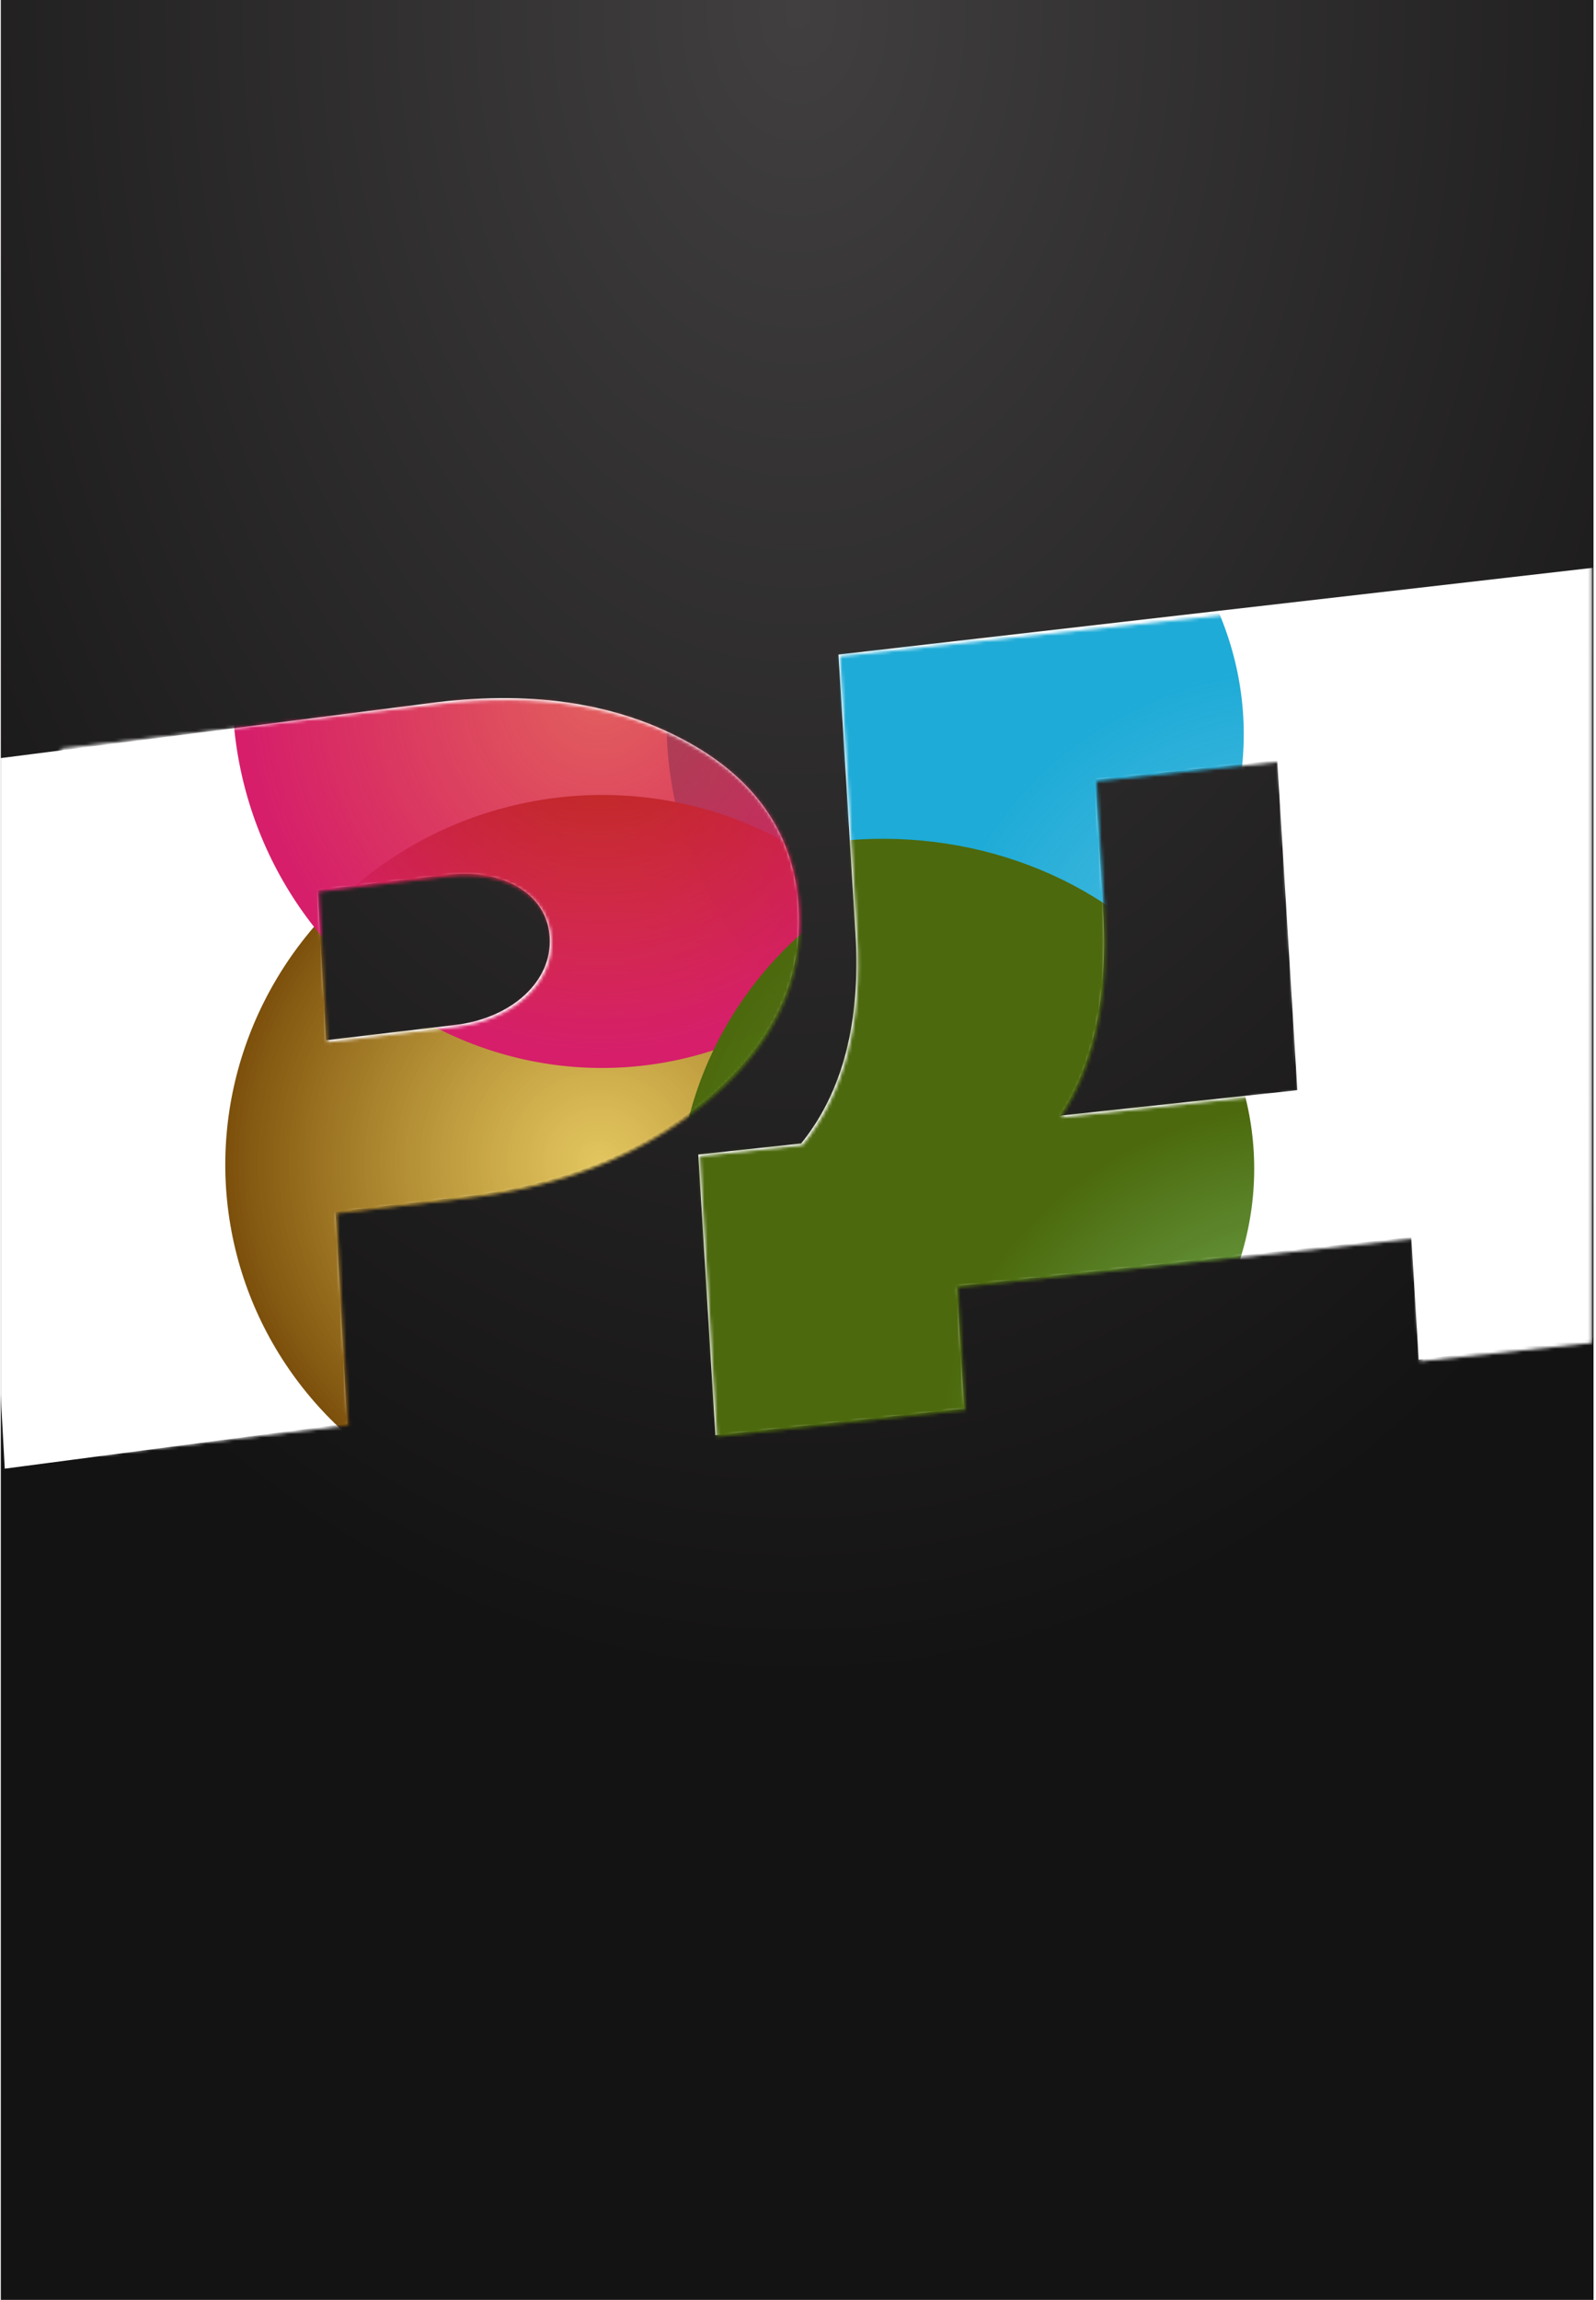 <svg width="486" height="700" viewBox="0 0 486 700" fill="none" xmlns="http://www.w3.org/2000/svg">
<rect x="0.25" width="485" height="700" fill="url(#paint0_radial)"/>
<mask id="mask0" style="mask-type:alpha" maskUnits="userSpaceOnUse" x="0" y="0" width="485" height="552">
<rect width="485" height="552" fill="url(#paint1_radial)"/>
</mask>
<g mask="url(#mask0)">
<mask id="mask1" style="mask-type:alpha" maskUnits="userSpaceOnUse" x="-14" y="181" width="271" height="305">
<rect x="-14" y="181.25" width="270.75" height="304" fill="#C4C4C4"/>
</mask>
<g mask="url(#mask1)">
<path d="M-10.439 232.099L1.449 447.006L105.713 433.283L102.146 368.811L141.51 364.149C171.562 360.59 196.144 350.571 215.679 334.042C235.214 317.513 244.371 298.196 243.165 276.399C241.959 254.601 230.799 237.69 209.701 225.974C188.603 214.258 163.24 210.154 133.189 213.714L-10.439 232.099ZM99.26 316.619L96.729 270.874L136.093 266.212C153.023 264.207 166.654 271.863 167.401 285.372C168.148 298.88 155.553 309.952 138.623 311.957L99.26 316.619Z" fill="white"/>
<path d="M513.699 168.647L307.57 193.06L312.749 286.699C314.397 316.479 308.881 340 296.203 357.261L264.881 360.971L270.095 455.223L345.859 446.25L343.583 405.11L481.99 388.718L484.266 429.857L559.607 420.934L554.393 326.682L522.649 330.442L513.699 168.647ZM374.93 347.937C385.458 330.312 389.704 306.942 388.124 278.39L385.73 235.101L441.177 228.534L447.308 339.365L374.93 347.937Z" fill="white"/>
<mask id="mask2" style="mask-type:alpha" maskUnits="userSpaceOnUse" x="-9" y="134" width="582" height="384">
<path d="M18.516 227.895L30.393 442.803L106.158 433.834L102.595 369.361L141.959 364.701C172.01 361.143 196.593 351.126 216.129 334.598C235.665 318.07 244.823 298.754 243.618 276.956C242.413 255.158 231.254 238.247 210.156 226.53C189.059 214.813 163.696 210.708 133.644 214.266L18.516 227.895ZM99.71 317.169L97.182 271.425L136.546 266.764C153.476 264.76 167.107 272.417 167.853 285.926C168.6 299.434 156.005 310.505 139.074 312.509L99.71 317.169Z" fill="white"/>
<path d="M514.157 169.217L308.026 193.621L313.202 287.259C314.847 317.039 309.331 340.56 296.652 357.821L265.33 361.529L270.539 455.781L346.304 446.812L344.03 405.672L482.438 389.286L484.711 430.426L560.053 421.506L554.844 327.254L523.099 331.012L514.157 169.217ZM375.379 348.5C385.908 330.876 390.155 307.506 388.577 278.954L386.184 235.665L441.632 229.101L447.757 339.932L375.379 348.5Z" fill="white"/>
</mask>
<g mask="url(#mask2)">
<rect y="140" width="485" height="378" fill="white"/>
<g style="mix-blend-mode:hard-light" filter="url(#filter0_f)">
<circle cx="316.98" cy="219.823" r="114" transform="rotate(-10.583 316.98 219.823)" fill="url(#paint2_radial)"/>
</g>
<g style="mix-blend-mode:hard-light" filter="url(#filter1_f)">
<ellipse cx="182.524" cy="353.668" rx="114" ry="111.625" transform="rotate(-10.583 182.524 353.668)" fill="url(#paint3_radial)"/>
</g>
<g style="mix-blend-mode:hard-light" filter="url(#filter2_f)">
<ellipse cx="182.47" cy="211.129" rx="111.625" ry="114" transform="rotate(-10.583 182.47 211.129)" fill="url(#paint4_radial)"/>
</g>
<g style="mix-blend-mode:hard-light" filter="url(#filter3_f)">
<ellipse cx="320.241" cy="366.596" rx="114" ry="111.625" transform="rotate(-10.583 320.241 366.596)" fill="url(#paint5_radial)"/>
</g>
</g>
</g>
<mask id="mask3" style="mask-type:alpha" maskUnits="userSpaceOnUse" x="209" y="167" width="276" height="276">
<rect x="209.25" y="167" width="275.5" height="275.5" fill="#C4C4C4"/>
</mask>
<g mask="url(#mask3)">
<path d="M-34.189 230.3L-22.301 425.06L53.463 416.928L49.896 358.5L89.26 354.275C119.312 351.05 143.894 341.97 163.429 326.991C182.964 312.012 192.121 294.506 190.915 274.752C189.709 254.998 178.549 239.673 157.451 229.055C136.353 218.437 110.99 214.718 80.939 217.944L-34.189 230.3ZM47.01 311.202L44.479 269.746L83.843 265.521C100.773 263.703 114.404 270.642 115.151 282.884C115.898 295.126 103.303 305.159 86.373 306.977L47.01 311.202Z" fill="white"/>
<path d="M485.199 172.798L255.32 199.227L260.499 284.086C262.147 311.074 256.631 332.39 243.953 348.034L212.631 351.395L217.845 436.811L293.609 428.679L291.333 391.397L429.74 376.541L432.016 413.824L531.107 401.433L525.893 316.017L494.149 319.424L485.199 172.798ZM322.68 339.584C333.208 323.611 337.453 302.431 335.874 276.556L333.48 237.326L388.927 231.375L395.058 331.815L322.68 339.584Z" fill="white"/>
<mask id="mask4" style="mask-type:alpha" maskUnits="userSpaceOnUse" x="-34" y="177" width="542" height="261">
<path d="M-33.735 230.796L-21.857 425.556L53.908 417.428L50.344 359L89.708 354.777C119.76 351.552 144.343 342.474 163.879 327.496C183.415 312.518 192.572 295.012 191.367 275.258C190.163 255.504 179.003 240.178 157.906 229.559C136.808 218.94 111.445 215.22 81.394 218.445L-33.735 230.796ZM47.46 311.701L44.931 270.245L84.295 266.022C101.226 264.205 114.856 271.144 115.603 283.386C116.349 295.628 103.754 305.661 86.824 307.478L47.46 311.701Z" fill="white"/>
<path d="M461.906 177.621L255.776 199.736L260.951 284.596C262.597 311.584 257.081 332.899 244.402 348.542L213.08 351.902L218.289 437.319L294.054 429.19L291.78 391.907L430.188 377.058L432.462 414.341L507.803 406.258L502.594 320.842L470.849 324.247L461.906 177.621ZM323.129 340.096C333.658 324.123 337.905 302.944 336.327 277.069L333.934 237.839L389.382 231.89L395.508 332.331L323.129 340.096Z" fill="white"/>
</mask>
<g mask="url(#mask4)">
<rect y="140" width="485" height="378" fill="white"/>
<g style="mix-blend-mode:hard-light" filter="url(#filter4_f)">
<ellipse rx="113.656" ry="103.691" transform="matrix(0.986 -0.167 0.202 0.979 264.73 223.48)" fill="url(#paint6_radial)"/>
</g>
<g style="mix-blend-mode:hard-light" filter="url(#filter5_f)">
<ellipse rx="113.656" ry="101.531" transform="matrix(0.986 -0.167 0.202 0.979 130.274 344.778)" fill="url(#paint7_radial)"/>
</g>
<g style="mix-blend-mode:hard-light" filter="url(#filter6_f)">
<ellipse rx="111.288" ry="103.691" transform="matrix(0.986 -0.167 0.202 0.979 130.22 215.601)" fill="url(#paint8_radial)"/>
</g>
<g style="mix-blend-mode:hard-light" filter="url(#filter7_f)">
<ellipse rx="113.656" ry="101.531" transform="matrix(0.986 -0.167 0.202 0.979 267.991 356.493)" fill="url(#paint9_radial)"/>
</g>
</g>
</g>
</g>
<defs>
<filter id="filter0_f" x="136.482" y="39.326" width="360.995" height="360.995" filterUnits="userSpaceOnUse" color-interpolation-filters="sRGB">
<feFlood flood-opacity="0" result="BackgroundImageFix"/>
<feBlend mode="normal" in="SourceGraphic" in2="BackgroundImageFix" result="shape"/>
<feGaussianBlur stdDeviation="23.75" result="effect1_foregroundBlur"/>
</filter>
<filter id="filter1_f" x="2.463" y="175.505" width="360.123" height="356.326" filterUnits="userSpaceOnUse" color-interpolation-filters="sRGB">
<feFlood flood-opacity="0" result="BackgroundImageFix"/>
<feBlend mode="normal" in="SourceGraphic" in2="BackgroundImageFix" result="shape"/>
<feGaussianBlur stdDeviation="23.75" result="effect1_foregroundBlur"/>
</filter>
<filter id="filter2_f" x="4.307" y="31.067" width="356.326" height="360.123" filterUnits="userSpaceOnUse" color-interpolation-filters="sRGB">
<feFlood flood-opacity="0" result="BackgroundImageFix"/>
<feBlend mode="normal" in="SourceGraphic" in2="BackgroundImageFix" result="shape"/>
<feGaussianBlur stdDeviation="23.75" result="effect1_foregroundBlur"/>
</filter>
<filter id="filter3_f" x="140.179" y="188.433" width="360.123" height="356.326" filterUnits="userSpaceOnUse" color-interpolation-filters="sRGB">
<feFlood flood-opacity="0" result="BackgroundImageFix"/>
<feBlend mode="normal" in="SourceGraphic" in2="BackgroundImageFix" result="shape"/>
<feGaussianBlur stdDeviation="23.75" result="effect1_foregroundBlur"/>
</filter>
<filter id="filter4_f" x="103.209" y="72.65" width="323.041" height="301.662" filterUnits="userSpaceOnUse" color-interpolation-filters="sRGB">
<feFlood flood-opacity="0" result="BackgroundImageFix"/>
<feBlend mode="normal" in="SourceGraphic" in2="BackgroundImageFix" result="shape"/>
<feGaussianBlur stdDeviation="23.75" result="effect1_foregroundBlur"/>
</filter>
<filter id="filter5_f" x="-31.166" y="196.026" width="322.881" height="297.504" filterUnits="userSpaceOnUse" color-interpolation-filters="sRGB">
<feFlood flood-opacity="0" result="BackgroundImageFix"/>
<feBlend mode="normal" in="SourceGraphic" in2="BackgroundImageFix" result="shape"/>
<feGaussianBlur stdDeviation="23.75" result="effect1_foregroundBlur"/>
</filter>
<filter id="filter6_f" x="-29.006" y="64.842" width="318.453" height="301.517" filterUnits="userSpaceOnUse" color-interpolation-filters="sRGB">
<feFlood flood-opacity="0" result="BackgroundImageFix"/>
<feBlend mode="normal" in="SourceGraphic" in2="BackgroundImageFix" result="shape"/>
<feGaussianBlur stdDeviation="23.75" result="effect1_foregroundBlur"/>
</filter>
<filter id="filter7_f" x="106.55" y="207.741" width="322.881" height="297.504" filterUnits="userSpaceOnUse" color-interpolation-filters="sRGB">
<feFlood flood-opacity="0" result="BackgroundImageFix"/>
<feBlend mode="normal" in="SourceGraphic" in2="BackgroundImageFix" result="shape"/>
<feGaussianBlur stdDeviation="23.75" result="effect1_foregroundBlur"/>
</filter>
<radialGradient id="paint0_radial" cx="0" cy="0" r="1" gradientUnits="userSpaceOnUse" gradientTransform="translate(243.25) rotate(90.056) scale(514.5 356.475)">
<stop stop-color="#413F3F"/>
<stop offset="1" stop-color="#141313"/>
</radialGradient>
<radialGradient id="paint1_radial" cx="0" cy="0" r="1" gradientUnits="userSpaceOnUse" gradientTransform="translate(243) rotate(90.071) scale(405.72 356.475)">
<stop stop-color="#413F3F"/>
<stop offset="1" stop-color="#141313"/>
</radialGradient>
<radialGradient id="paint2_radial" cx="0" cy="0" r="1" gradientUnits="userSpaceOnUse" gradientTransform="translate(316.98 219.823) rotate(90) scale(114)">
<stop stop-color="#1EABD7" stop-opacity="0.71"/>
<stop offset="1" stop-color="#1EABD7"/>
</radialGradient>
<radialGradient id="paint3_radial" cx="0" cy="0" r="1" gradientUnits="userSpaceOnUse" gradientTransform="translate(182.524 353.668) rotate(90) scale(111.625 114)">
<stop stop-color="#D7AE1E" stop-opacity="0.71"/>
<stop offset="1" stop-color="#7C500C"/>
</radialGradient>
<radialGradient id="paint4_radial" cx="0" cy="0" r="1" gradientUnits="userSpaceOnUse" gradientTransform="translate(182.47 211.129) rotate(90) scale(114 111.625)">
<stop stop-color="#D61E1E" stop-opacity="0.71"/>
<stop offset="0.969" stop-color="#D61E6B"/>
</radialGradient>
<radialGradient id="paint5_radial" cx="0" cy="0" r="1" gradientUnits="userSpaceOnUse" gradientTransform="translate(320.241 366.596) rotate(90) scale(111.625 114)">
<stop stop-color="#479622" stop-opacity="0.71"/>
<stop offset="1" stop-color="#4C690D"/>
</radialGradient>
<radialGradient id="paint6_radial" cx="0" cy="0" r="1" gradientUnits="userSpaceOnUse" gradientTransform="translate(113.656 103.691) rotate(90) scale(103.691 113.656)">
<stop stop-color="#1EABD7" stop-opacity="0.71"/>
<stop offset="1" stop-color="#1EABD7"/>
</radialGradient>
<radialGradient id="paint7_radial" cx="0" cy="0" r="1" gradientUnits="userSpaceOnUse" gradientTransform="translate(113.656 101.531) rotate(90) scale(101.531 113.656)">
<stop stop-color="#D7AE1E" stop-opacity="0.71"/>
<stop offset="1" stop-color="#7C500C"/>
</radialGradient>
<radialGradient id="paint8_radial" cx="0" cy="0" r="1" gradientUnits="userSpaceOnUse" gradientTransform="translate(111.288 103.691) rotate(90) scale(103.691 111.288)">
<stop stop-color="#D61E1E" stop-opacity="0.71"/>
<stop offset="0.969" stop-color="#D61E6B"/>
</radialGradient>
<radialGradient id="paint9_radial" cx="0" cy="0" r="1" gradientUnits="userSpaceOnUse" gradientTransform="translate(113.656 101.531) rotate(90) scale(101.531 113.656)">
<stop stop-color="#479622" stop-opacity="0.71"/>
<stop offset="1" stop-color="#4C690D"/>
</radialGradient>
</defs>
</svg>
